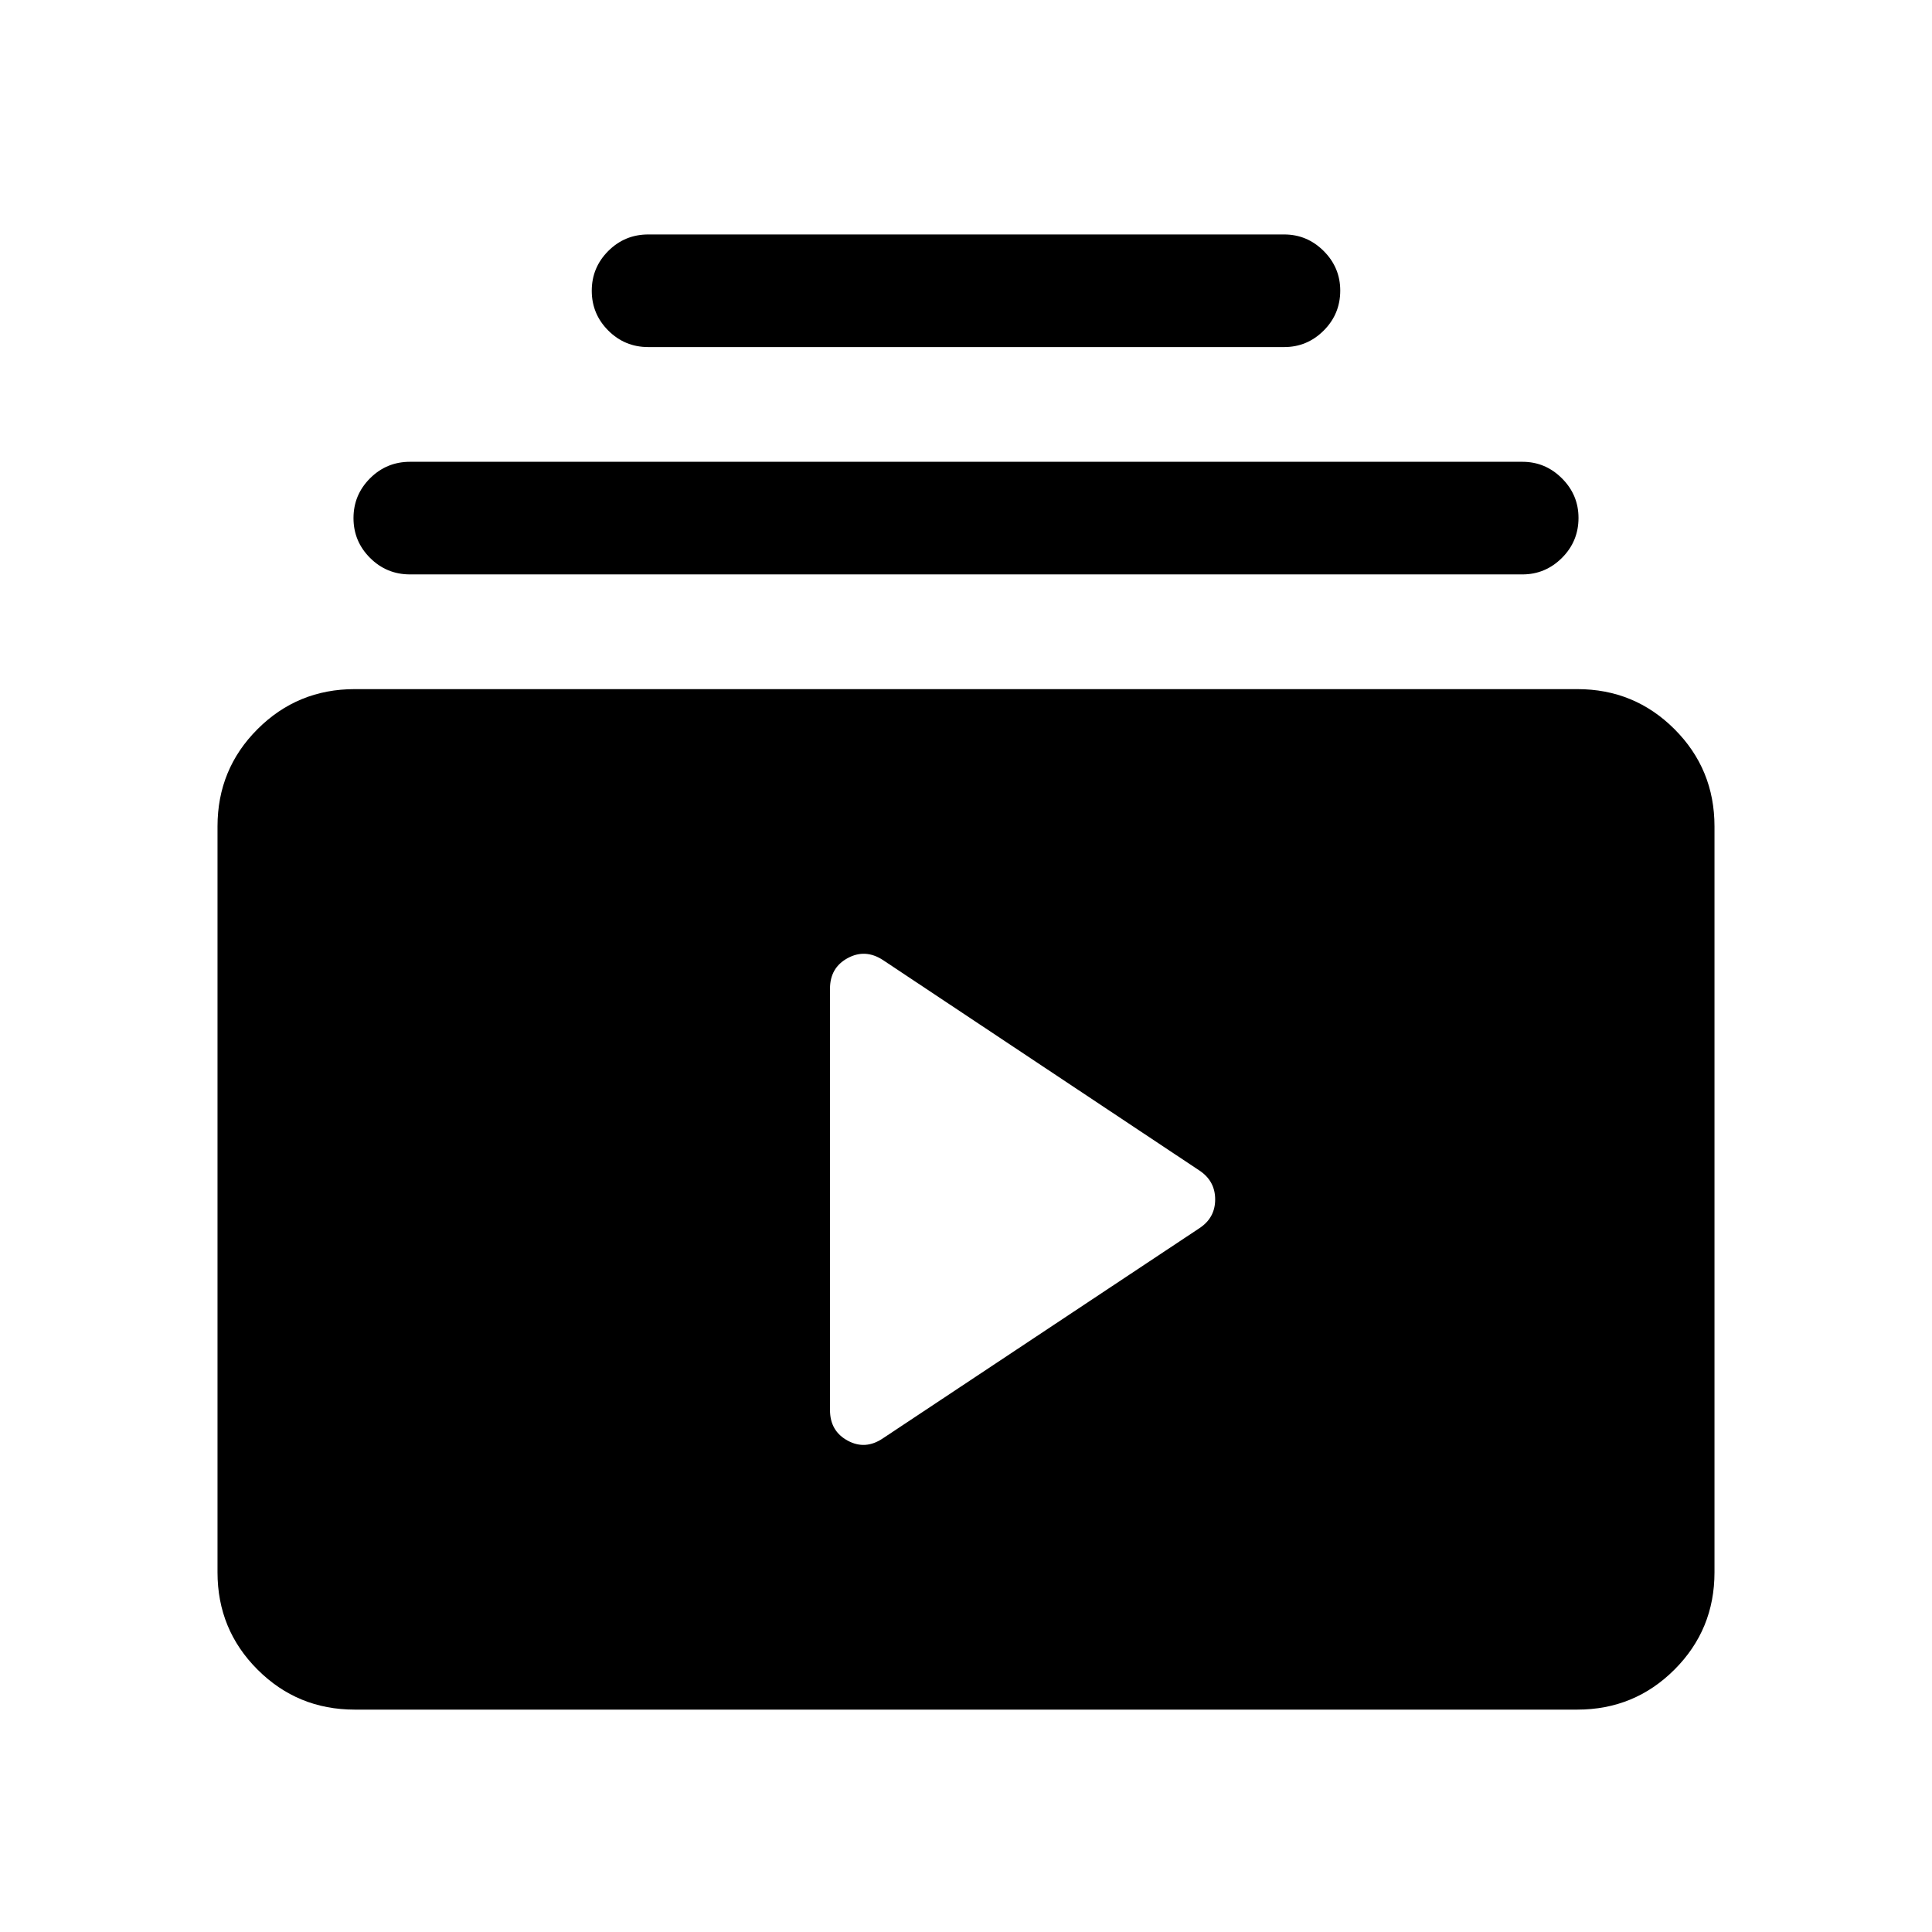 <svg xmlns="http://www.w3.org/2000/svg" height="24" viewBox="0 -960 960 960" width="24"><path d="M176.26-110.5q-28.41 0-48.3-19.89-19.88-19.88-19.88-48.3v-370.7q0-28.42 19.88-48.3 19.89-19.89 48.3-19.89h607.48q28.41 0 48.3 19.89 19.88 19.88 19.88 48.3v370.7q0 28.42-19.88 48.3-19.89 19.89-48.3 19.89H176.26Zm262.47-134.81 157.29-104.43q7.79-5.14 7.79-14.26 0-9.11-7.73-14.31L438.79-482.92q-8.79-5.77-17.58-1t-8.79 15.18v209.4q0 10.42 8.79 15.19 8.79 4.76 17.52-1.16Zm-235-429.27q-11.65 0-19.86-8.21-8.22-8.21-8.22-19.77 0-11.55 8.22-19.77 8.21-8.21 19.86-8.21h552.73q11.43 0 19.66 8.23 8.23 8.22 8.23 19.66 0 11.65-8.23 19.86-8.23 8.21-19.66 8.21H203.73Zm118.39-112.96q-11.66 0-19.87-8.21t-8.21-19.77q0-11.56 8.21-19.77 8.21-8.21 19.87-8.21h315.96q11.43 0 19.66 8.23 8.22 8.22 8.22 19.66 0 11.65-8.22 19.86-8.23 8.21-19.66 8.21H322.12Z"/></svg>